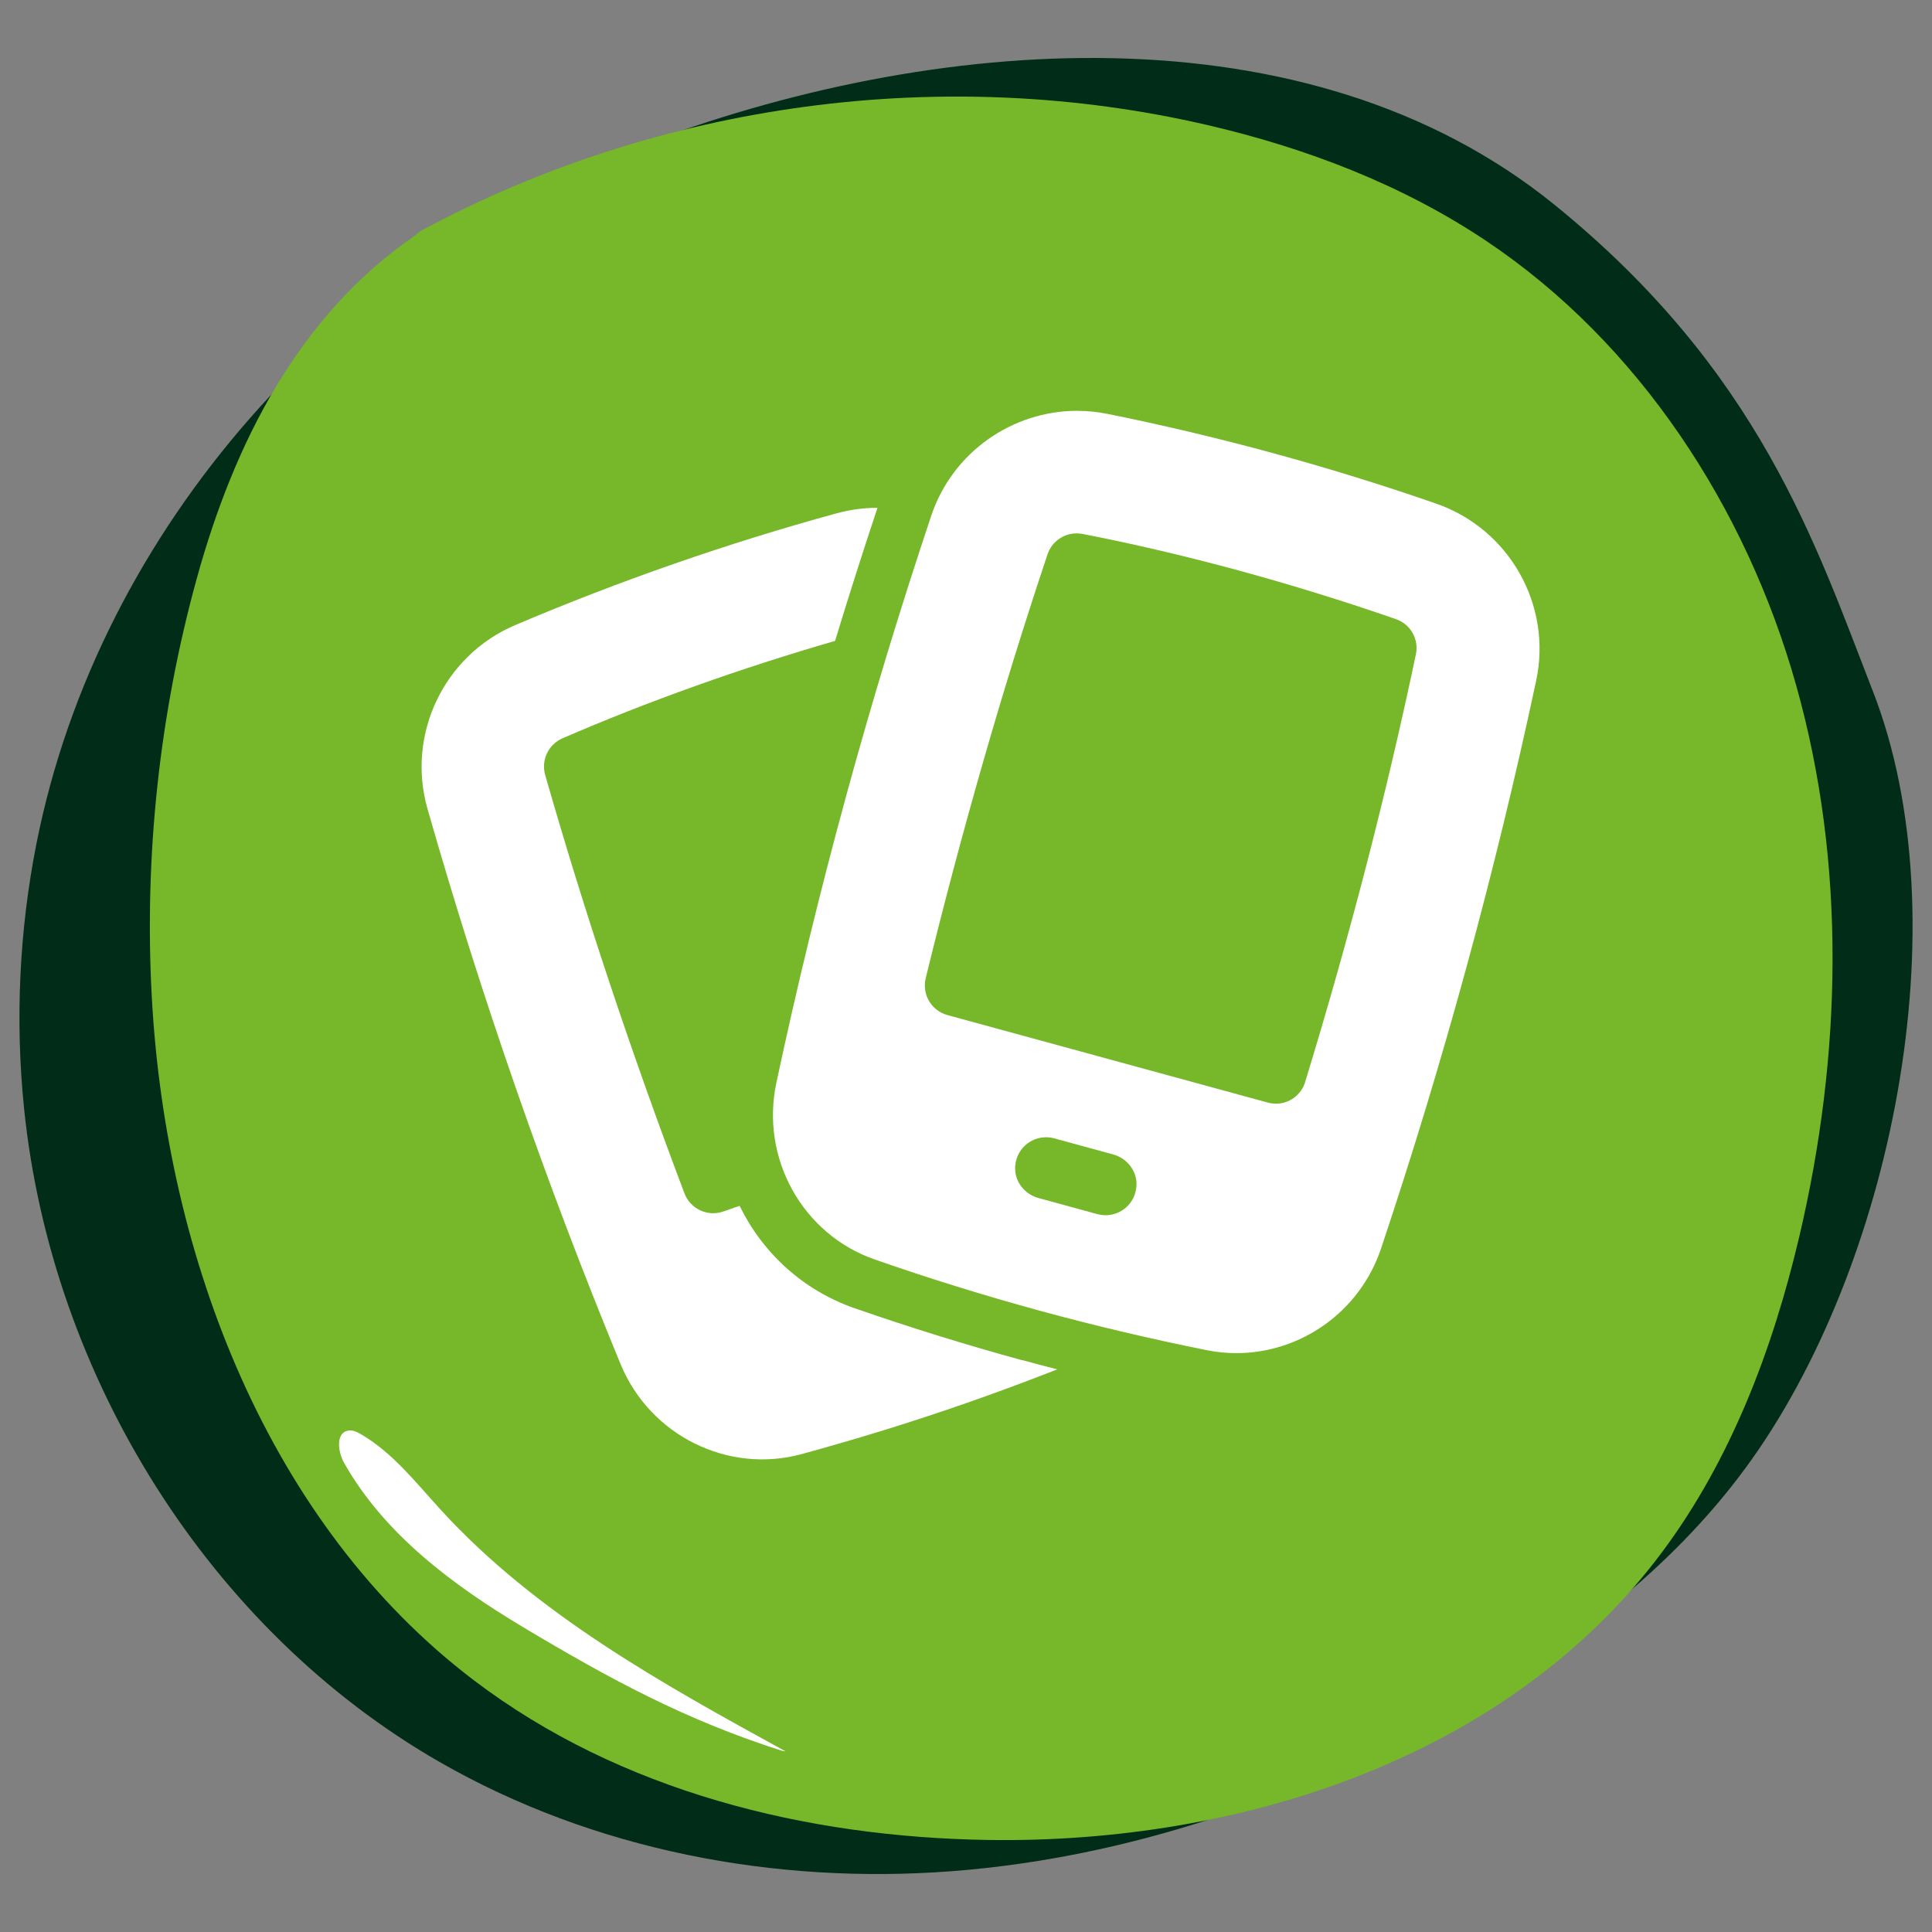 <?xml version="1.0" encoding="UTF-8"?><svg xmlns="http://www.w3.org/2000/svg" viewBox="0 0 500 500"><rect x="0" y="0" width="500" height="500" fill="#808080" stroke="none"/><defs><style>.cls-1{fill:#012c17;}.cls-2{fill:#fff;}.cls-3{fill:#76b82a;}</style></defs><g id="donker_groen"><path class="cls-1" d="M484.68,178.83c23.26,59.73,4.86,149.56-32.8,200.9-19.75,26.93-46.97,47.17-75.75,63.3-40.14,22.5-84.45,37.81-130.02,41.25s-92.42-5.38-132.34-28.28C54.39,421.92,13.36,356.54,6.23,286.87c-2.33-22.81-1.25-45.99,3.19-68.47C25.7,136.14,88.47,67.3,164.82,38.02,241.17,8.74,338.29,1.09,402.31,53c53.18,43.12,67.6,87.93,82.36,125.83Z"/><path class="cls-3" d="M108.88,59.76c61.87-33.33,135.49-43.23,203.68-27.38,25.46,5.92,50.33,15.39,72.17,30.03,39.31,26.34,67.12,68.77,80.12,114.96,13.01,46.19,11.82,95.86,.82,142.6-6.87,29.21-17.73,57.87-35.55,81.75-39.65,53.11-108.98,75.43-174.3,74.46-47.13-.7-95.28-12.56-133.14-41.29-53.05-40.25-79.69-109.26-83.39-176.72-2-36.46,1.94-73.26,11.62-108.41,9.71-35.25,26.45-68.01,56.1-88.53"/></g><g id="Iconen"><path class="cls-2" d="M202.27,453.07c-24.92-7.97-44.32-18.47-66.77-31.89-18.23-10.9-35.98-24.08-46.44-42.57-1.63-2.89-2.22-7.81,1.05-8.38,1.16-.21,2.31,.36,3.33,.96,8.2,4.79,14.18,12.5,20.59,19.51,24.63,26.96,57.27,45,89.29,62.56"/><g><path class="cls-2" d="M278.78,106.33c2.59,0,5.22,.25,7.84,.78,28.73,5.81,57.37,13.61,85.06,23.23,18.93,6.58,30.04,26.25,25.89,45.76-10.57,49.52-24.08,99-40.15,147-5.48,16.4-20.82,27.09-37.45,27.09-2.55,0-5.12-.25-7.7-.77-14.51-2.92-29-6.33-43.34-10.25-14.34-3.92-28.53-8.33-42.51-13.2-18.71-6.5-29.66-26.17-25.5-45.72,10.55-49.45,24.04-98.84,40.09-146.79,5.51-16.43,20.96-27.14,37.77-27.14m51.42,179.32c3.4,0,6.54-2.21,7.57-5.61,11.41-37.29,21.06-74.52,28.66-110.68,.83-3.91-1.38-7.81-5.15-9.11-26.81-9.32-54.87-16.96-81.14-22.06-.5-.1-1-.14-1.5-.14-3.36,0-6.43,2.12-7.54,5.42-11.64,34.76-22.24,71.69-31.53,109.7-1.01,4.18,1.47,8.41,5.62,9.54l82.93,22.65c.7,.19,1.4,.28,2.08,.28m-44.07,28.87c4.1,0,7.8-3.18,7.99-7.75,.16-3.73-2.46-7.01-6.06-7.99l-15.24-4.16c-.7-.19-1.41-.28-2.11-.28-4.09,0-7.8,3.18-7.99,7.75-.16,3.73,2.46,7.01,6.06,7.99l15.24,4.16c.7,.19,1.41,.28,2.11,.28"/><path class="cls-2" d="M264.51,352.02c-14.46-3.95-29.05-8.48-43.36-13.46-13.43-4.67-23.85-14.42-29.74-26.49l-4.24,1.47c-4.06,1.41-8.5-.67-10.03-4.69-13.84-36.6-25.98-73.05-36.05-108.3-1.09-3.84,.82-7.87,4.47-9.47,21.91-9.51,46.14-18.15,70.56-25.22,3.51-11.55,7.17-23.03,10.97-34.44-3.47,0-6.99,.45-10.48,1.4-28.27,7.73-56.31,17.5-83.28,28.95-18.44,7.85-28.19,28.3-22.7,47.54,13.88,48.62,30.7,96.98,49.97,143.72,7.62,18.47,27.78,28.5,46.89,23.28,14.28-3.9,28.48-8.28,42.52-13.17,7.93-2.76,15.8-5.69,23.61-8.75-3.04-.78-6.08-1.58-9.09-2.4Z"/></g></g></svg>